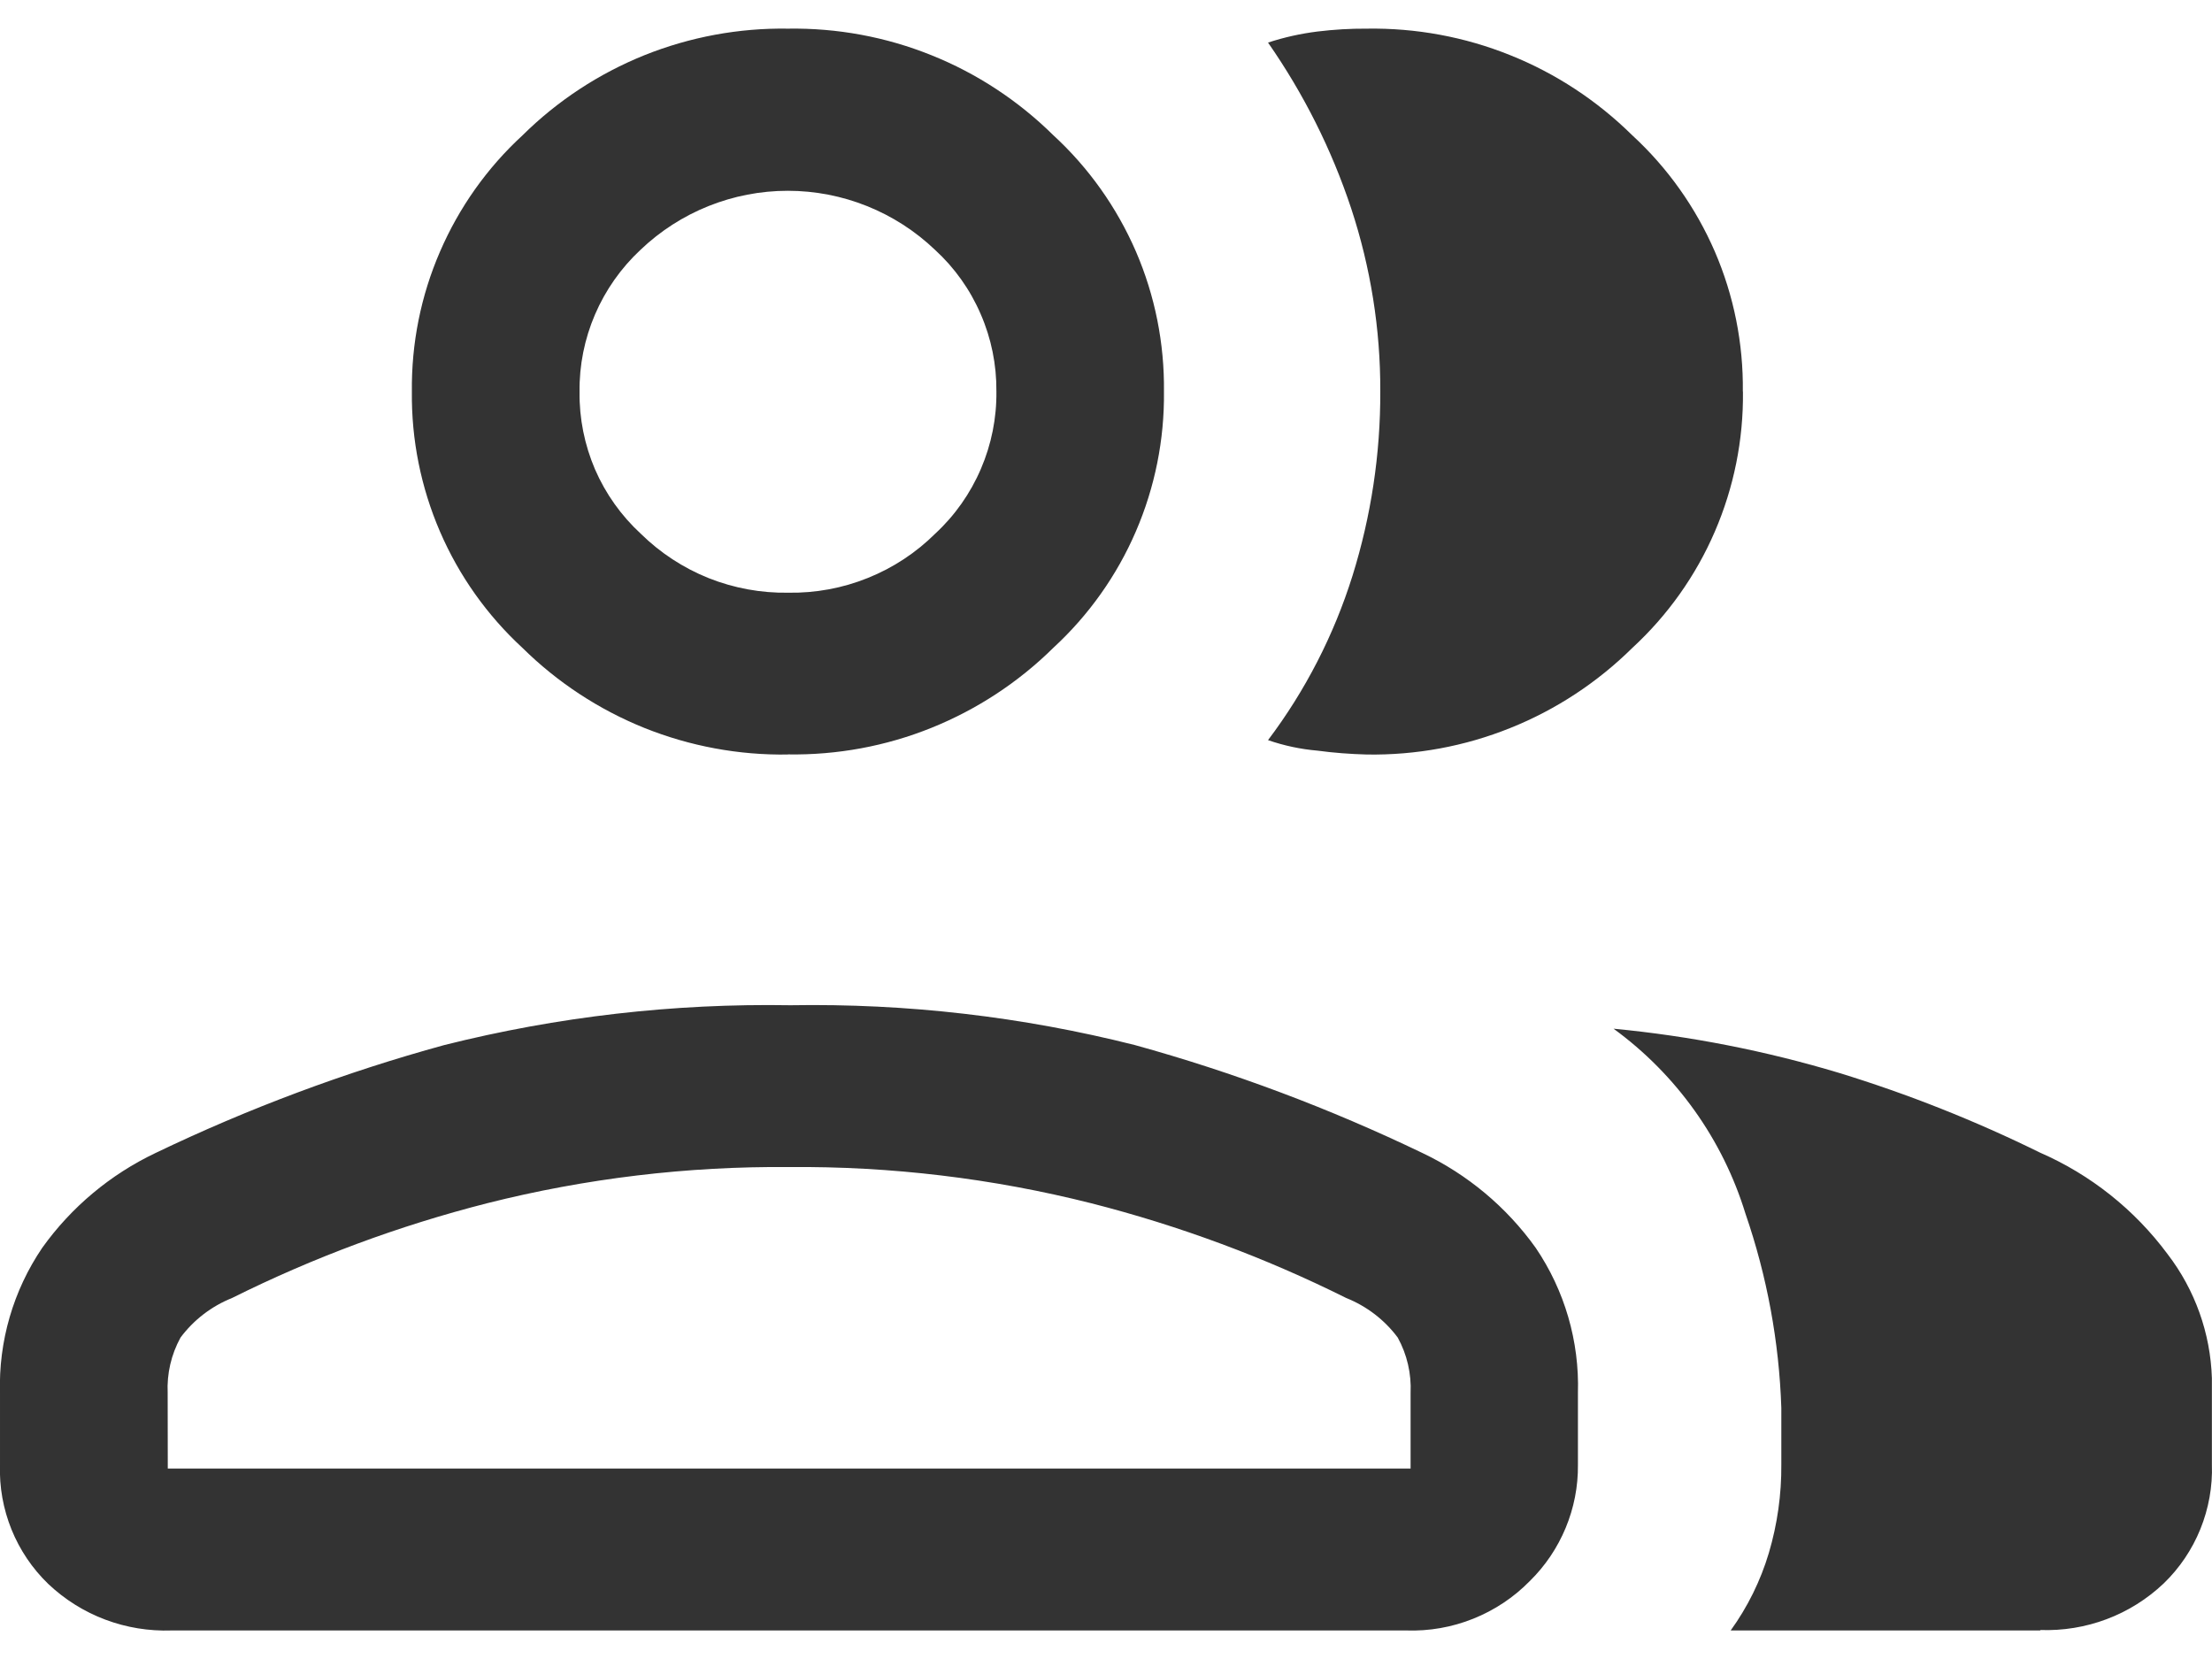 <svg width="20" height="15" viewBox="0 0 20 15" fill="none" xmlns="http://www.w3.org/2000/svg">
<path d="M2.87434e-05 12.595C-0.014 12.128 0.12 11.668 0.382 11.282C0.645 10.914 0.998 10.619 1.406 10.425C2.245 10.022 3.119 9.695 4.017 9.449C5.04 9.192 6.092 9.071 7.147 9.089C8.196 9.071 9.243 9.192 10.261 9.449C11.155 9.696 12.025 10.023 12.861 10.425C13.269 10.619 13.622 10.914 13.885 11.282C14.147 11.668 14.281 12.128 14.267 12.595V13.245C14.269 13.441 14.231 13.634 14.156 13.815C14.081 13.995 13.971 14.159 13.831 14.296C13.686 14.444 13.512 14.559 13.32 14.636C13.128 14.713 12.922 14.749 12.715 14.742H1.552C1.347 14.749 1.143 14.716 0.952 14.644C0.76 14.572 0.585 14.462 0.436 14.321C0.292 14.182 0.179 14.014 0.104 13.829C0.029 13.643 -0.007 13.444 2.87434e-05 13.244V12.595ZM18.448 14.742H15.648C15.801 14.53 15.918 14.293 15.993 14.042C16.07 13.782 16.108 13.513 16.106 13.242V12.729C16.086 12.131 15.977 11.54 15.782 10.974C15.576 10.302 15.157 9.715 14.589 9.301C15.28 9.367 15.964 9.501 16.629 9.701C17.252 9.892 17.859 10.133 18.444 10.421C18.903 10.621 19.301 10.938 19.599 11.34C19.846 11.662 19.986 12.054 19.999 12.46V13.24C20.006 13.44 19.97 13.639 19.895 13.825C19.82 14.01 19.707 14.178 19.563 14.317C19.414 14.458 19.239 14.568 19.047 14.64C18.856 14.712 18.652 14.745 18.447 14.738L18.448 14.742ZM7.124 6.822C6.68 6.829 6.239 6.747 5.827 6.582C5.415 6.416 5.04 6.17 4.724 5.858C4.404 5.563 4.15 5.205 3.978 4.806C3.806 4.407 3.719 3.976 3.724 3.541C3.719 3.106 3.805 2.675 3.978 2.276C4.15 1.877 4.404 1.518 4.724 1.224C5.04 0.911 5.415 0.665 5.827 0.499C6.239 0.334 6.68 0.252 7.124 0.259C7.568 0.252 8.009 0.333 8.421 0.499C8.833 0.664 9.208 0.911 9.524 1.223C9.844 1.517 10.098 1.876 10.271 2.275C10.443 2.674 10.529 3.105 10.524 3.54C10.529 3.975 10.442 4.406 10.27 4.805C10.098 5.204 9.844 5.562 9.524 5.857C9.208 6.169 8.833 6.415 8.421 6.581C8.009 6.747 7.568 6.828 7.124 6.821V6.822ZM15.759 3.541C15.764 3.976 15.677 4.407 15.505 4.806C15.333 5.205 15.079 5.563 14.759 5.858C14.443 6.17 14.068 6.417 13.656 6.582C13.244 6.748 12.803 6.829 12.359 6.822C12.21 6.818 12.06 6.807 11.912 6.787C11.76 6.774 11.61 6.742 11.465 6.692C11.803 6.244 12.061 5.741 12.229 5.205C12.397 4.666 12.482 4.104 12.48 3.539C12.482 2.977 12.393 2.419 12.217 1.885C12.04 1.351 11.786 0.846 11.465 0.385C11.611 0.337 11.76 0.304 11.912 0.285C12.06 0.267 12.209 0.258 12.358 0.259C12.802 0.252 13.243 0.333 13.655 0.499C14.067 0.664 14.442 0.911 14.758 1.223C15.078 1.517 15.332 1.876 15.505 2.275C15.677 2.674 15.763 3.105 15.758 3.54L15.759 3.541ZM1.517 13.278H12.754V12.594C12.762 12.42 12.722 12.247 12.638 12.094C12.519 11.934 12.357 11.81 12.172 11.736C11.436 11.369 10.662 11.082 9.865 10.879C8.973 10.654 8.055 10.544 7.135 10.552C6.215 10.544 5.297 10.654 4.405 10.879C3.608 11.082 2.834 11.369 2.098 11.736C1.913 11.81 1.751 11.934 1.632 12.094C1.548 12.247 1.508 12.42 1.516 12.594L1.517 13.278ZM7.127 5.359C7.373 5.363 7.618 5.318 7.846 5.226C8.075 5.134 8.282 4.998 8.457 4.824C8.634 4.66 8.774 4.461 8.869 4.239C8.964 4.018 9.012 3.779 9.009 3.538C9.011 3.298 8.963 3.06 8.867 2.84C8.772 2.619 8.631 2.421 8.454 2.259C8.095 1.916 7.618 1.725 7.123 1.725C6.627 1.725 6.15 1.916 5.791 2.259C5.615 2.423 5.475 2.622 5.38 2.843C5.285 3.064 5.237 3.302 5.24 3.543C5.237 3.784 5.285 4.022 5.38 4.244C5.476 4.465 5.617 4.663 5.794 4.826C5.97 4.999 6.178 5.135 6.407 5.227C6.636 5.318 6.881 5.363 7.127 5.359Z" fill="#333"/>
</svg>
